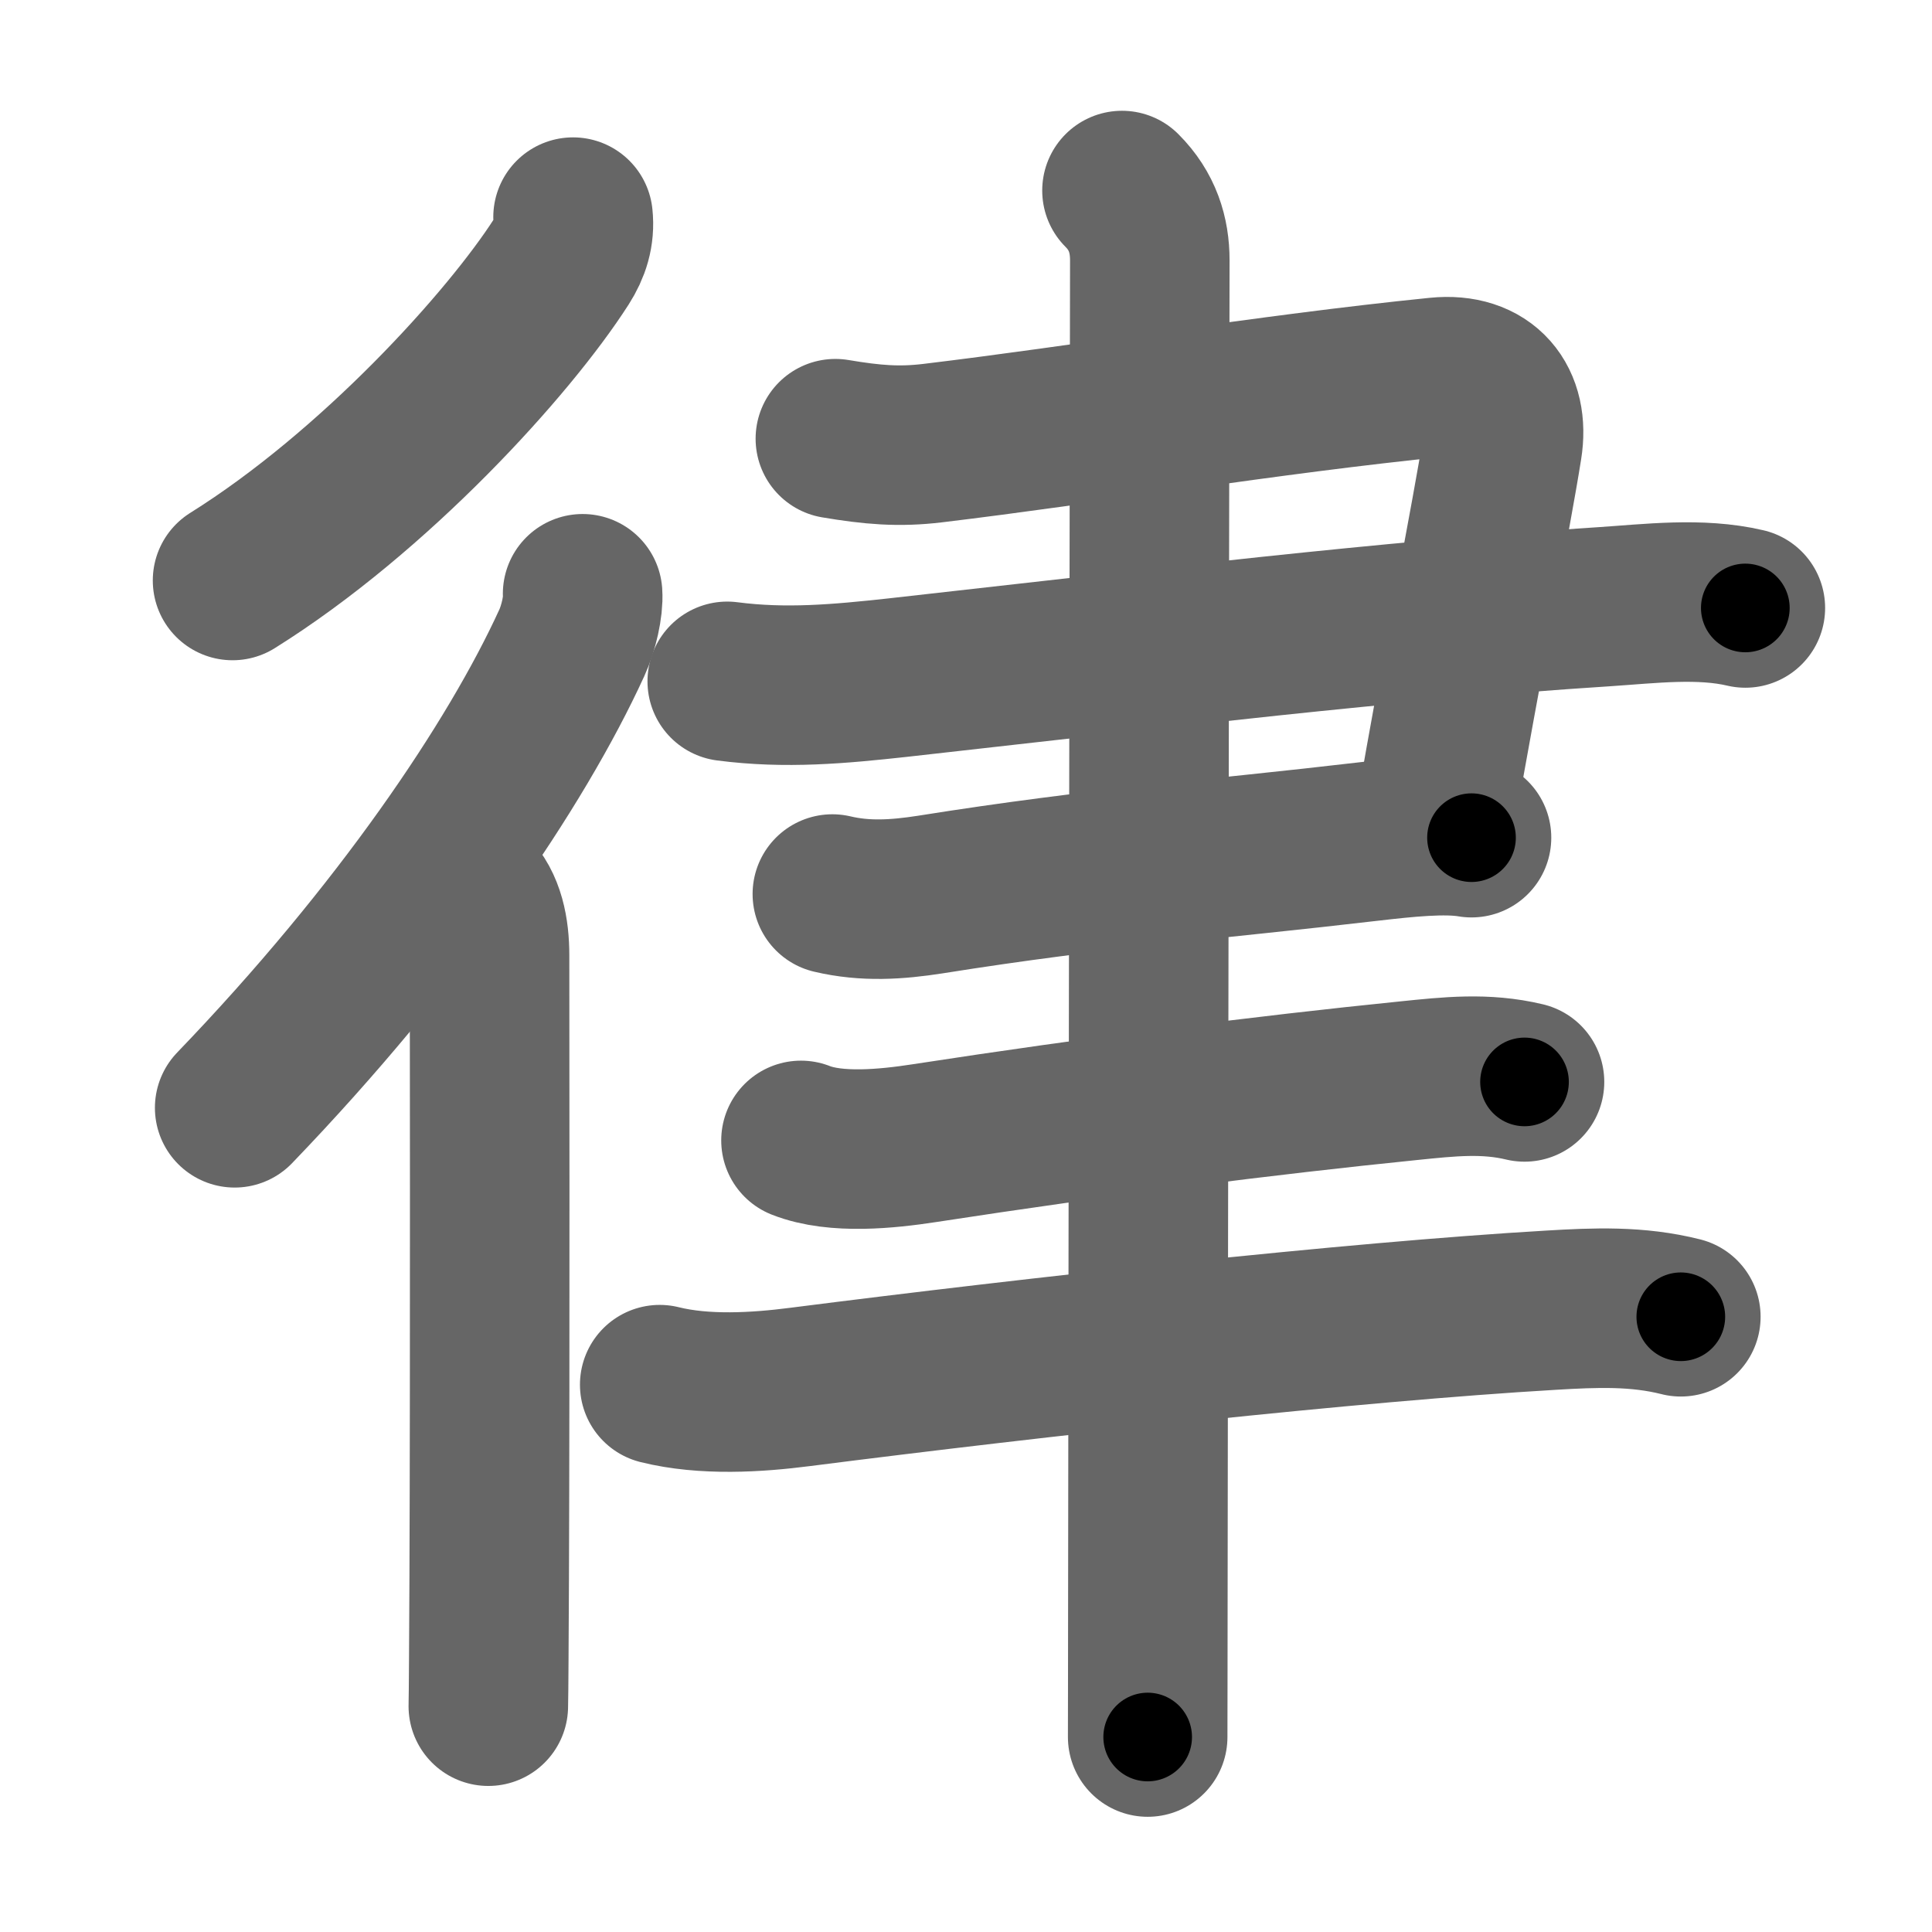 <svg xmlns="http://www.w3.org/2000/svg" width="109" height="109" viewBox="0 0 109 109" id="5f8b"><g fill="none" stroke="#666" stroke-width="9" stroke-linecap="round" stroke-linejoin="round"><g><g><path d="M32.33,12.25c0.1,0.93-0.16,1.73-0.65,2.5c-2.97,4.64-10.56,13-18.56,18" /><g><path d="M32.87,33.5c0.05,0.69-0.22,1.93-0.61,2.77c-3.14,6.86-9.64,16.48-19.02,26.23" /><path d="M26.47,50.25c0.89,0.89,1.15,2.25,1.15,3.66c0,0.39,0.03,23-0.02,35.1c-0.02,3.75-0.03,6.49-0.05,7.25" /></g></g><g><g><path d="M47.13,24.75c2.08,0.35,3.58,0.48,5.49,0.25c8.73-1.05,18.89-2.75,28.49-3.72c2.69-0.27,4.05,1.45,3.65,3.93c-0.62,3.92-2.25,12.04-3.82,21.09" /><path d="M41.03,38.44c3.3,0.43,6.33,0.15,9.62-0.21c14.97-1.67,27.55-3.21,39.85-4c2.59-0.17,5.41-0.53,7.97,0.07" /><path d="M46.96,50.44c1.86,0.44,3.65,0.32,5.52,0.03c9.68-1.54,15.84-1.95,24.8-3c2-0.23,4.23-0.47,5.74-0.21" /></g><path d="M45.19,64.34c1.98,0.78,4.9,0.47,6.93,0.16c10.02-1.54,19.28-2.71,27.37-3.53c2.25-0.23,4.31-0.46,6.52,0.07" /><path d="M37.22,78.12c2.53,0.63,5.5,0.44,7.91,0.13c13.39-1.71,31.22-3.68,42.36-4.33c2.5-0.15,4.89-0.25,7.34,0.37" /><g><path d="M63.3,10.75c1.16,1.16,1.57,2.5,1.57,3.94c0,0.73-0.09,54.41-0.11,75.81c0,3.47-0.01,6.09-0.01,7.5" /></g></g></g></g><g fill="none" stroke="#000" stroke-width="5" stroke-linecap="round" stroke-linejoin="round"><g><g><path d="M32.33,12.25c0.1,0.93-0.16,1.73-0.65,2.5c-2.97,4.64-10.56,13-18.56,18" stroke-dasharray="28.66" stroke-dashoffset="28.66"><animate id="0" attributeName="stroke-dashoffset" values="28.66;0" dur="0.29s" fill="freeze" begin="0s;5f8b.click" /></path><g><path d="M32.87,33.5c0.05,0.69-0.22,1.93-0.61,2.77c-3.14,6.86-9.64,16.48-19.02,26.23" stroke-dasharray="35.4" stroke-dashoffset="35.4"><animate attributeName="stroke-dashoffset" values="35.4" fill="freeze" begin="5f8b.click" /><animate id="1" attributeName="stroke-dashoffset" values="35.4;0" dur="0.35s" fill="freeze" begin="0.end" /></path><path d="M26.47,50.25c0.89,0.89,1.15,2.25,1.15,3.66c0,0.39,0.03,23-0.02,35.1c-0.02,3.75-0.03,6.49-0.05,7.25" stroke-dasharray="46.29" stroke-dashoffset="46.29"><animate attributeName="stroke-dashoffset" values="46.29" fill="freeze" begin="5f8b.click" /><animate id="2" attributeName="stroke-dashoffset" values="46.29;0" dur="0.46s" fill="freeze" begin="1.end" /></path></g></g><g><g><path d="M47.13,24.75c2.08,0.35,3.58,0.48,5.49,0.25c8.73-1.05,18.89-2.75,28.49-3.72c2.69-0.27,4.05,1.45,3.65,3.93c-0.62,3.92-2.25,12.04-3.82,21.09" stroke-dasharray="62.11" stroke-dashoffset="62.11"><animate attributeName="stroke-dashoffset" values="62.11" fill="freeze" begin="5f8b.click" /><animate id="3" attributeName="stroke-dashoffset" values="62.11;0" dur="0.47s" fill="freeze" begin="2.end" /></path><path d="M41.03,38.44c3.3,0.43,6.33,0.15,9.62-0.21c14.97-1.67,27.55-3.21,39.85-4c2.59-0.17,5.41-0.53,7.97,0.07" stroke-dasharray="57.7" stroke-dashoffset="57.7"><animate attributeName="stroke-dashoffset" values="57.7" fill="freeze" begin="5f8b.click" /><animate id="4" attributeName="stroke-dashoffset" values="57.7;0" dur="0.58s" fill="freeze" begin="3.end" /></path><path d="M46.96,50.44c1.86,0.44,3.65,0.32,5.52,0.03c9.68-1.54,15.84-1.95,24.8-3c2-0.23,4.23-0.47,5.74-0.21" stroke-dasharray="36.3" stroke-dashoffset="36.3"><animate attributeName="stroke-dashoffset" values="36.3" fill="freeze" begin="5f8b.click" /><animate id="5" attributeName="stroke-dashoffset" values="36.3;0" dur="0.36s" fill="freeze" begin="4.end" /></path></g><path d="M45.19,64.34c1.98,0.78,4.9,0.47,6.93,0.16c10.02-1.54,19.28-2.71,27.37-3.53c2.25-0.23,4.31-0.46,6.52,0.07" stroke-dasharray="41.16" stroke-dashoffset="41.16"><animate attributeName="stroke-dashoffset" values="41.16" fill="freeze" begin="5f8b.click" /><animate id="6" attributeName="stroke-dashoffset" values="41.16;0" dur="0.41s" fill="freeze" begin="5.end" /></path><path d="M37.22,78.12c2.53,0.63,5.5,0.44,7.91,0.13c13.39-1.71,31.22-3.68,42.36-4.33c2.5-0.15,4.89-0.25,7.34,0.37" stroke-dasharray="57.92" stroke-dashoffset="57.92"><animate attributeName="stroke-dashoffset" values="57.92" fill="freeze" begin="5f8b.click" /><animate id="7" attributeName="stroke-dashoffset" values="57.92;0" dur="0.58s" fill="freeze" begin="6.end" /></path><g><path d="M63.3,10.75c1.16,1.16,1.57,2.5,1.57,3.94c0,0.73-0.09,54.41-0.11,75.81c0,3.47-0.01,6.09-0.01,7.5" stroke-dasharray="87.67" stroke-dashoffset="87.67"><animate attributeName="stroke-dashoffset" values="87.67" fill="freeze" begin="5f8b.click" /><animate id="8" attributeName="stroke-dashoffset" values="87.67;0" dur="0.66s" fill="freeze" begin="7.end" /></path></g></g></g></g></svg>